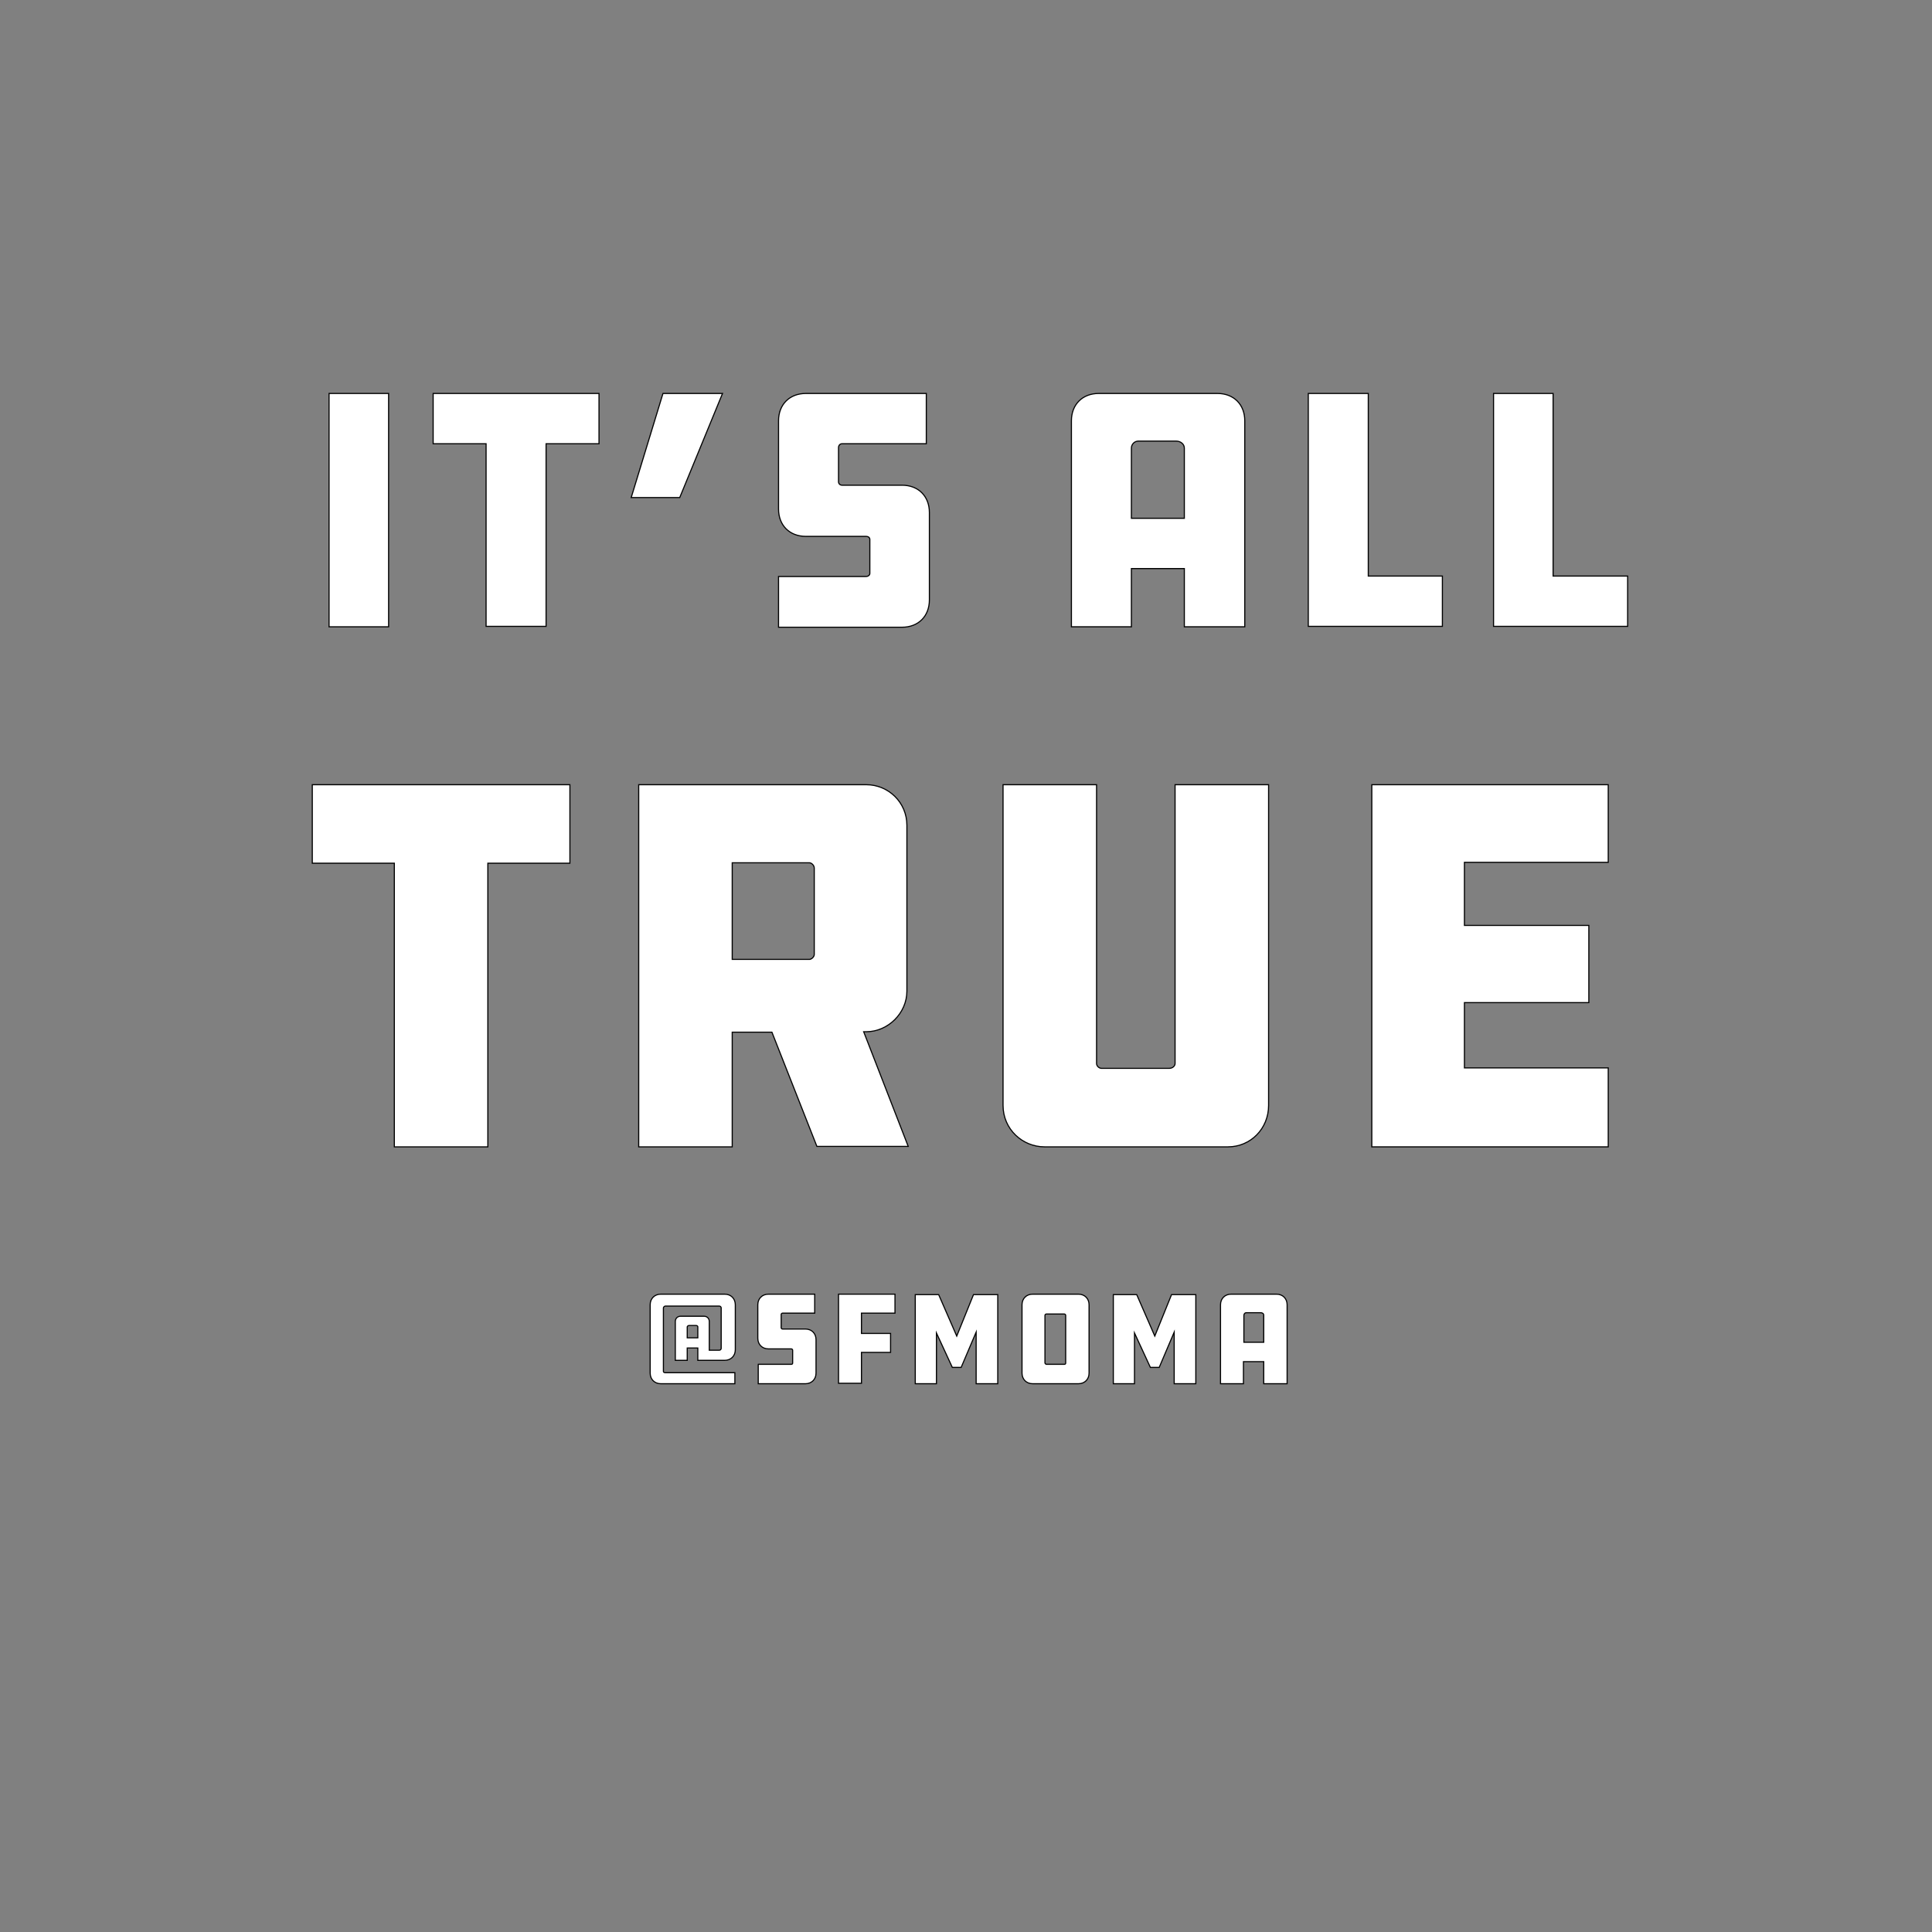 <?xml version="1.0" encoding="utf-8"?>
<!-- Generator: Adobe Illustrator 22.0.1, SVG Export Plug-In . SVG Version: 6.00 Build 0)  -->
<svg version="1.1" id="Layer_1" xmlns="http://www.w3.org/2000/svg" xmlns:xlink="http://www.w3.org/1999/xlink" x="0px" y="0px"
	 viewBox="0 0 438 438" style="enable-background:new 0 0 438 438;" xml:space="preserve">
<rect x="0" y="0" width="438" height="438" fill="#808080" stroke="none"/>
<style type="text/css">
	.st0{fill:#FFFFFF;stroke:#000000;stroke-width:0.25;stroke-miterlimit:10;}
</style>
<g>
	<path class="st0" d="M88.1,142.1H74.6V89.2h13.5V142.1z"/>
	<path class="st0" d="M135.8,89.2v11.4h-12v41.4h-13.6v-41.4h-12V89.2H135.8z"/>
	<path class="st0" d="M150.3,89.2h13.5l-9.7,23.6h-11L150.3,89.2z"/>
	<path class="st0" d="M176.5,130.7h19.8c0.5,0,0.9-0.3,0.9-0.7v-7.7c0-0.4-0.3-0.7-0.9-0.7h-13.6c-3.7,0-6.2-2.5-6.2-6.2v-20
		c0-3.7,2.5-6.2,6.2-6.2H210v11.4h-19.1c-0.5,0-0.8,0.4-0.8,0.9v7.8c0,0.3,0.3,0.7,0.8,0.7h13.6c3.7,0,6.2,2.5,6.2,6.2v19.8
		c0,3.7-2.5,6.2-6.2,6.2h-28V130.7z"/>
	<path class="st0" d="M282.1,142.1h-13.6v-13.2h-12v13.2h-13.6V95.4c0-3.7,2.5-6.2,6.2-6.2h26.9c3.7,0,6.2,2.5,6.2,6.2V142.1z
		 M268.5,117.5v-15.9c0-0.9-0.8-1.6-1.9-1.6h-8.5c-0.9,0-1.6,0.7-1.6,1.6v15.9H268.5z"/>
	<path class="st0" d="M296.7,89.2h13.5v41.4H327v11.4h-30.4V89.2z"/>
	<path class="st0" d="M338.6,89.2h13.5v41.4H369v11.4h-30.4V89.2z"/>
	<path class="st0" d="M129.2,177.9v17.8h-18.6V260H89.4v-64.3H70.8v-17.8H129.2z"/>
	<path class="st0" d="M196.4,177.9c5,0,9.2,4,9.2,9.2v37.6c0,5-4.3,9.2-9.2,9.2h-0.6l10.1,26h-20.7L175,234h-9v26h-21.2v-82.1H196.4
		z M184.6,196.8c0-0.6-0.6-1.2-1.1-1.2H166v21.9h17.5c0.5,0,1.1-0.6,1.1-1.1V196.8z"/>
	<path class="st0" d="M248.6,177.9v63.2c0,0.6,0.6,1.1,1.1,1.1h15.4c0.7,0,1.3-0.5,1.3-1.1v-63.2h21.2v72.7c0,5.3-4.1,9.4-9.2,9.4
		h-41.6c-5,0-9.4-4-9.4-9.4v-72.7H248.6z"/>
	<path class="st0" d="M311,177.9h53.6v17.6H332v14.3h28.2v17.5H332v14.8h32.6V260H311V177.9z"/>
</g>
<g>
	<path class="st0" d="M149.8,313.7c-1.4,0-2.4-1-2.4-2.4v-15.5c0-1.4,1-2.4,2.4-2.4h14.5c1.4,0,2.4,1,2.4,2.4V306
		c0,1.4-1,2.4-2.4,2.4h-6.1v-2.8h-2.4v2.8h-2.7v-8.8c0-0.7,0.5-1.2,1.2-1.2h5.3c0.7,0,1.2,0.5,1.2,1.2v6.5h2.3
		c0.2,0,0.4-0.2,0.4-0.4v-9.2c0-0.2-0.2-0.4-0.4-0.4h-12.3c-0.1,0-0.4,0.2-0.4,0.4v14.4c0,0.2,0.2,0.3,0.4,0.3h15.8v2.5H149.8z
		 M158.2,303.3v-2.5c0-0.1-0.1-0.3-0.4-0.3h-1.6c-0.2,0-0.4,0.2-0.4,0.3v2.5H158.2z"/>
	<path class="st0" d="M171.8,309.3h7.6c0.2,0,0.3-0.1,0.3-0.3v-2.9c0-0.1-0.1-0.3-0.3-0.3h-5.2c-1.4,0-2.4-1-2.4-2.4v-7.6
		c0-1.4,1-2.4,2.4-2.4h10.5v4.3h-7.3c-0.2,0-0.3,0.2-0.3,0.3v3c0,0.1,0.1,0.3,0.3,0.3h5.2c1.4,0,2.4,1,2.4,2.4v7.6
		c0,1.4-1,2.4-2.4,2.4h-10.7V309.3z"/>
	<path class="st0" d="M190.1,293.4h12.8v4.3h-7.6v4.6h6.6v4.3h-6.6v7h-5.2V293.4z"/>
	<path class="st0" d="M212.3,302.2v11.5h-4.8v-20.2h5.3l4.1,9.4l3.8-9.4h5.5v20.2h-4.9V302l-3.4,8h-2L212.3,302.2z"/>
	<path class="st0" d="M244.5,293.4c1.4,0,2.4,1,2.4,2.4v15.5c0,1.4-1,2.4-2.4,2.4h-10.4c-1.4,0-2.4-1-2.4-2.4v-15.5
		c0-1.4,1-2.4,2.4-2.4H244.5z M241.6,298.2c0-0.2-0.2-0.3-0.3-0.3h-4.1c-0.1,0-0.3,0.1-0.3,0.3V309c0,0.1,0.2,0.3,0.3,0.3h4.1
		c0.2,0,0.3-0.1,0.3-0.3V298.2z"/>
	<path class="st0" d="M257.2,302.2v11.5h-4.8v-20.2h5.3l4.1,9.4l3.8-9.4h5.5v20.2h-4.9V302l-3.4,8h-2L257.2,302.2z"/>
	<path class="st0" d="M291.7,313.7h-5.2v-5h-4.6v5h-5.2v-17.9c0-1.4,1-2.4,2.4-2.4h10.3c1.4,0,2.4,1,2.4,2.4V313.7z M286.5,304.3
		v-6.1c0-0.4-0.3-0.6-0.7-0.6h-3.2c-0.4,0-0.6,0.3-0.6,0.6v6.1H286.5z"/>
</g>
</svg>

